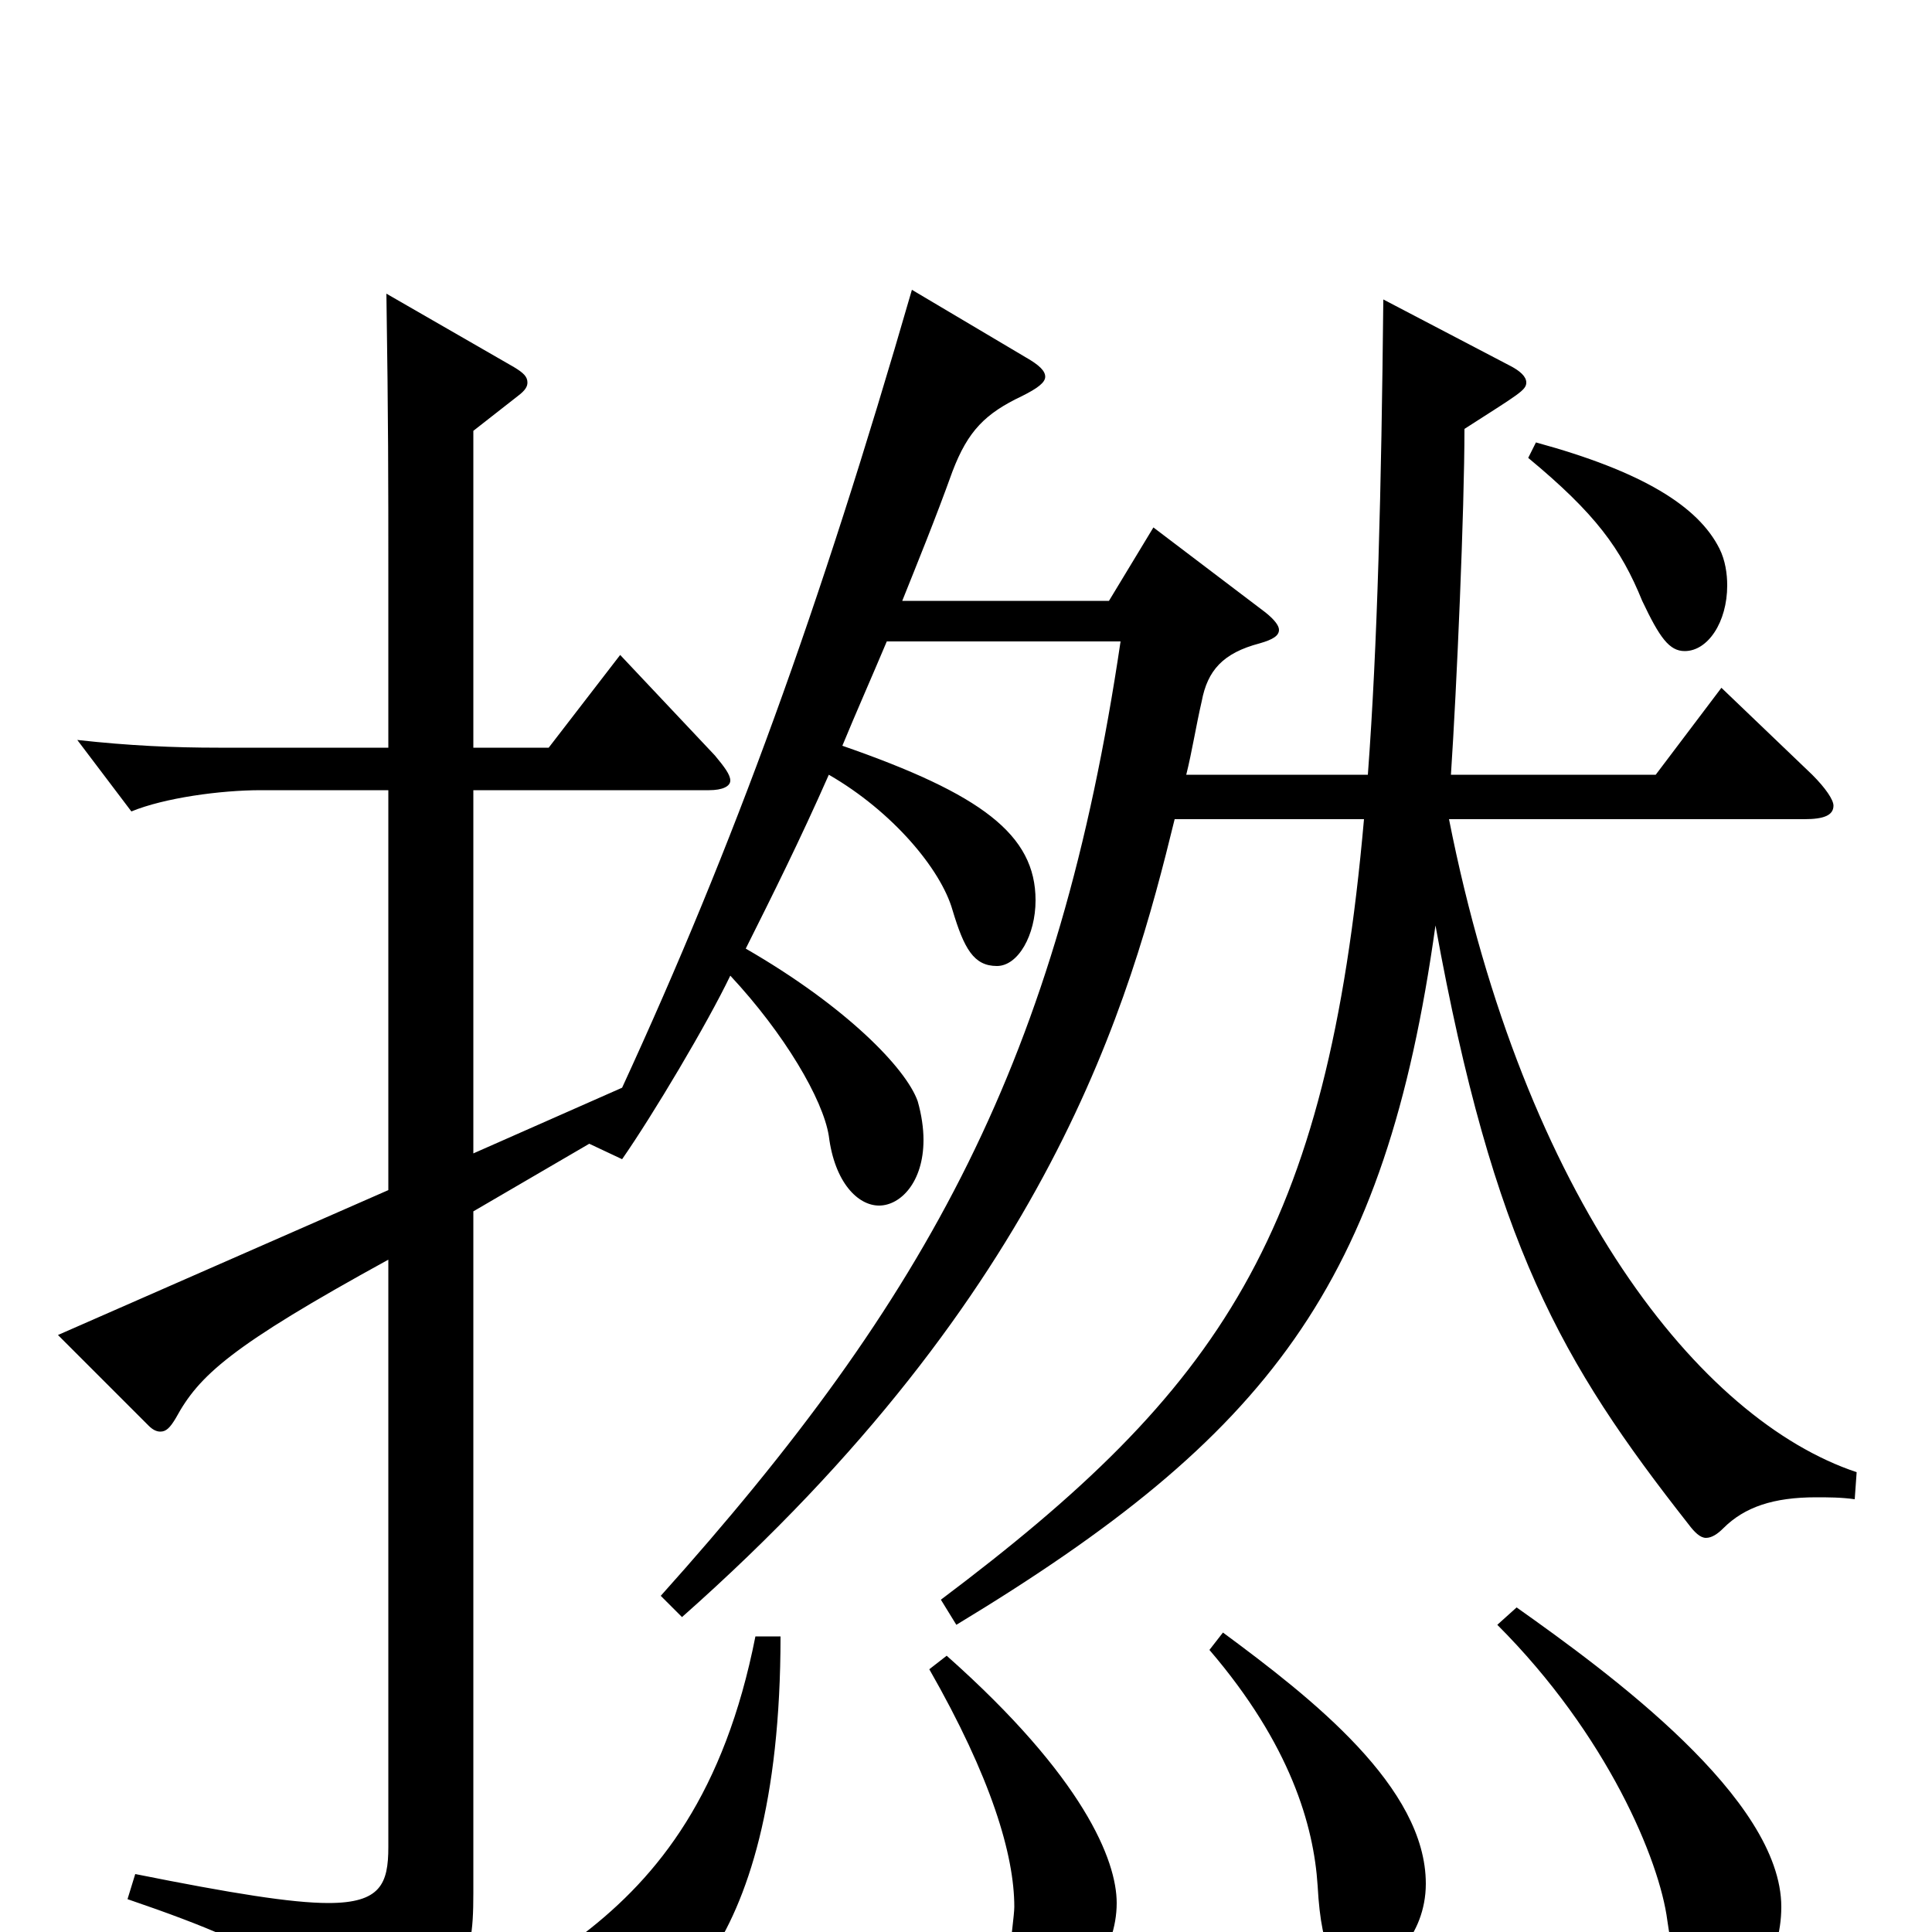 <svg xmlns="http://www.w3.org/2000/svg" viewBox="0 -1000 1000 1000">
	<path fill="#000000" d="M934 -576C944 -576 949 -578 949 -583C949 -586 945 -592 938 -599L891 -644L857 -599H751C754 -644 758 -736 758 -778C786 -796 790 -798 790 -802C790 -805 787 -808 781 -811L716 -845C715 -747 713 -666 708 -599H614C617 -611 619 -624 622 -637C625 -653 633 -662 652 -667C659 -669 662 -671 662 -674C662 -676 660 -679 655 -683L597 -727L574 -689H467C475 -709 484 -731 493 -756C501 -777 510 -786 529 -795C537 -799 541 -802 541 -805C541 -808 538 -811 531 -815L472 -850C424 -684 380 -563 322 -437L245 -403V-591H367C374 -591 378 -593 378 -596C378 -599 375 -603 370 -609L321 -661L284 -613H245V-777L268 -795C272 -798 273 -800 273 -802C273 -805 271 -807 266 -810L200 -848C201 -781 201 -753 201 -701V-613H113C90 -613 67 -614 40 -617L68 -580C85 -587 114 -591 135 -591H201V-384L30 -309L77 -262C79 -260 81 -259 83 -259C86 -259 88 -261 91 -266C103 -288 119 -303 201 -348V-44C201 -25 197 -15 170 -15C151 -15 120 -20 70 -30L66 -17C151 12 158 24 163 52C164 58 166 61 169 61C171 61 173 60 176 59C240 31 245 19 245 -20V-373L305 -408L322 -400C338 -423 366 -470 378 -495C406 -465 426 -431 429 -412C432 -388 444 -376 455 -376C466 -376 478 -388 478 -410C478 -416 477 -423 475 -430C469 -447 438 -479 386 -509C400 -537 414 -565 429 -599C462 -580 487 -550 493 -529C499 -509 504 -500 516 -500C527 -500 536 -516 536 -534C536 -568 508 -589 436 -614C443 -631 451 -649 459 -668H580C548 -452 481 -329 342 -174L353 -163C544 -332 585 -482 608 -576H706C687 -361 632 -281 487 -172L495 -159C657 -257 717 -335 743 -521C773 -356 808 -295 874 -211C877 -207 880 -204 883 -204C886 -204 889 -206 892 -209C903 -220 918 -225 940 -225C946 -225 953 -225 960 -224L961 -238C880 -265 789 -379 750 -576ZM391 -153C375 -72 341 -29 302 1C285 14 278 23 278 32C278 41 283 54 303 54C337 54 404 18 404 -153ZM481 -136C513 -80 525 -40 525 -13C525 -9 523 5 523 8C523 26 530 35 540 35C560 35 578 10 578 -15C578 -37 561 -80 490 -143ZM775 -159C832 -102 859 -37 863 -6C867 23 875 37 888 37C906 37 922 14 922 -13C922 -69 833 -134 785 -168ZM626 -146C668 -97 680 -55 682 -24C684 13 692 21 703 21C718 21 738 2 738 -25C738 -75 679 -121 633 -155ZM791 -763C826 -734 839 -716 850 -689C859 -670 864 -663 872 -663C884 -663 894 -678 894 -697C894 -703 893 -710 890 -716C879 -738 850 -756 795 -771Z"/>
</svg>